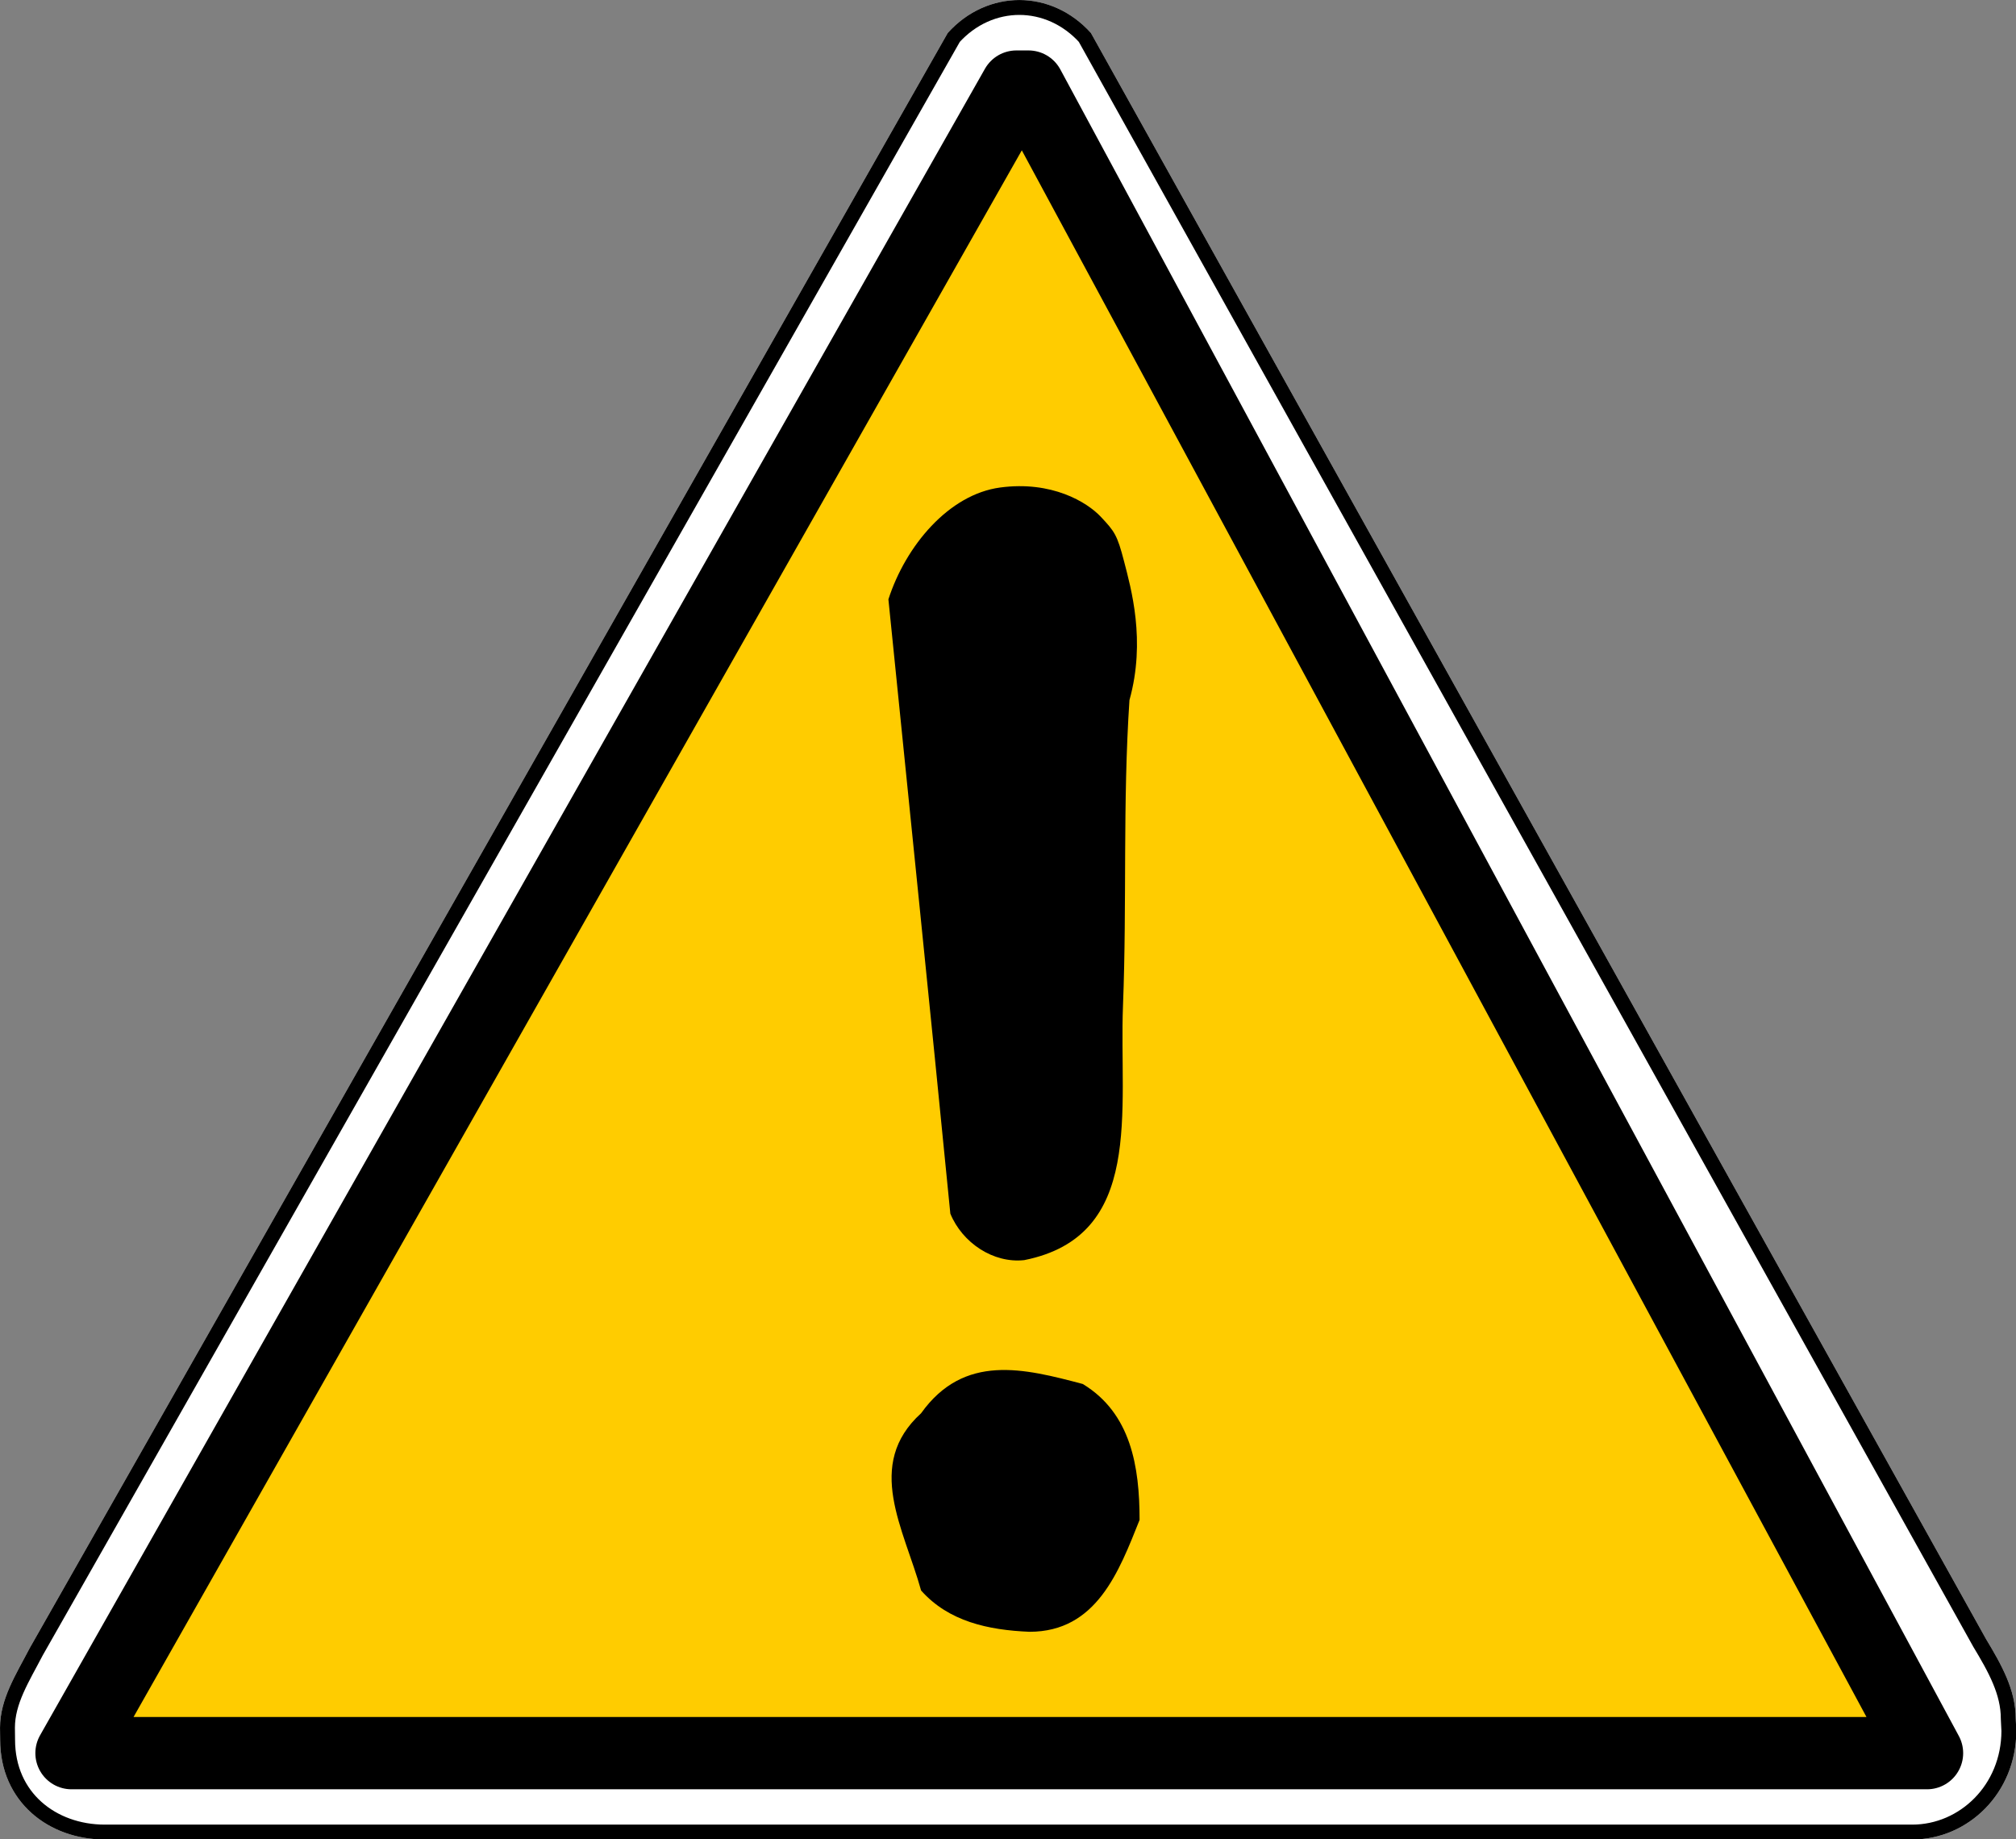 <?xml version="1.0" encoding="UTF-8" standalone="no"?>
<svg
   xmlns:dc="http://purl.org/dc/elements/1.1/"
   xmlns:cc="http://creativecommons.org/ns#"
   xmlns:rdf="http://www.w3.org/1999/02/22-rdf-syntax-ns#"
   xmlns:svg="http://www.w3.org/2000/svg"
   xmlns="http://www.w3.org/2000/svg"
   xmlns:xlink="http://www.w3.org/1999/xlink"
   xmlns:sodipodi="http://sodipodi.sourceforge.net/DTD/sodipodi-0.dtd"
   xmlns:inkscape="http://www.inkscape.org/namespaces/inkscape"
   height="91.211"
   id="svg1609"
   inkscape:version="0.92.3 (2405546, 2018-03-11)"
   sodipodi:docname="Warning.svg"
   sodipodi:version="0.32"
   width="100"
   version="1.1">
  <rect width="100%" height="100%" fill="#808080" stroke="none"/>
  <sodipodi:namedview
     bordercolor="#666666"
     borderopacity="1.0"
     id="base"
     inkscape:current-layer="svg1609"
     inkscape:cx="-10.333458"
     inkscape:cy="32.798829"
     inkscape:pageopacity="0.0"
     inkscape:pageshadow="2"
     inkscape:window-height="1057"
     inkscape:window-width="1920"
     inkscape:window-x="-8"
     inkscape:window-y="-8"
     inkscape:zoom="1"
     pagecolor="#ffffff"
     showgrid="false"
     inkscape:window-maximized="1"
     fit-margin-top="0"
     fit-margin-left="0"
     fit-margin-right="0"
     fit-margin-bottom="0" />
  <defs
     id="defs1610">
    <marker
       id="ArrowEnd"
       markerHeight="3"
       markerUnits="strokeWidth"
       markerWidth="4"
       orient="auto"
       refX="0"
       refY="5"
       viewBox="0 0 10 10">
      <path
         d="M 0,0 10,5 0,10 Z"
         id="path1612"
         inkscape:connector-curvature="0" />
    </marker>
    <marker
       id="ArrowStart"
       markerHeight="3"
       markerUnits="strokeWidth"
       markerWidth="4"
       orient="auto"
       refX="10"
       refY="5"
       viewBox="0 0 10 10">
      <path
         d="M 10,0 0,5 10,10 Z"
         id="path1614"
         inkscape:connector-curvature="0" />
    </marker>
    <clipPath
       clipPathUnits="userSpaceOnUse"
       id="clipPath844">
      <use
         x="0"
         y="0"
         xlink:href="#g840"
         id="use846"
         width="100%"
         height="100%" />
    </clipPath>
  </defs>
  <g
     id="g842"
     clip-path="url(#clipPath844)"
     transform="matrix(0.739,0,0,0.739,-7.745,-7.745)">
    <g
       inkscape:label="Clip"
       id="g840">
      <g
         id="g1615">
        <path
           style="fill:#ffffff;stroke:#000000;stroke-width:2"
           sodipodi:nodetypes="ccccccccccc"
           id="path1616"
           d="m 12.473,121.082 c -0.914,1.761 -1.991,3.408 -1.991,5.341 l 0.009,0.808 c 0,4.172 3.266,6.694 7.021,6.694 H 138.831 c 3.755,0 6.989,-3.127 6.989,-7.299 L 145.78,125.815 c 0,-1.933 -0.95,-3.612 -1.991,-5.341 L 83.706,12.694 c -2.655,-2.95 -6.958,-2.95 -9.613,4e-4 z"
           inkscape:connector-curvature="0" />
        <path
           style="fill:#ffcc00;stroke:#000000;stroke-width:4.852;stroke-linecap:round;stroke-linejoin:round"
           id="path1617"
           d="M 78.703,16.291 15.28,128.128 h 61.187 2.852 60.507 L 79.516,16.291 Z"
           inkscape:connector-curvature="0" />
      </g>
      <g
         id="g1618">
        <path
           style="fill:#000000;stroke:none"
           sodipodi:nodetypes="czczccczz"
           id="path1619"
           d="m 84.366,45.158 c 0.924,0.982 1.104,1.212 1.566,3.002 0.462,1.79 1.474,5.309 0.36,9.302 -0.462,6.928 -0.162,13.505 -0.435,20.517 C 85.584,84.981 87.317,93.426 79.234,95.043 77.156,95.274 75.077,93.888 74.269,91.925 72.883,77.837 71.498,64.442 70.112,50.701 c 1.155,-3.58 4.042,-7.044 7.506,-7.506 3.464,-0.462 5.825,0.982 6.749,1.963 z"
           inkscape:connector-curvature="0" />
        <path
           style="fill:#000000;stroke:none"
           id="path1620"
           d="m 83.16,103.357 c 3.233,1.963 3.811,5.543 3.811,9.122 -1.386,3.465 -2.887,7.506 -7.39,7.506 -2.771,-0.115 -5.427,-0.693 -7.275,-2.771 -1.155,-4.157 -3.811,-8.43 0,-11.894 2.887,-4.042 6.928,-3.002 10.855,-1.963 z"
           inkscape:connector-curvature="0" />
      </g>
    </g>
  </g>
</svg>
